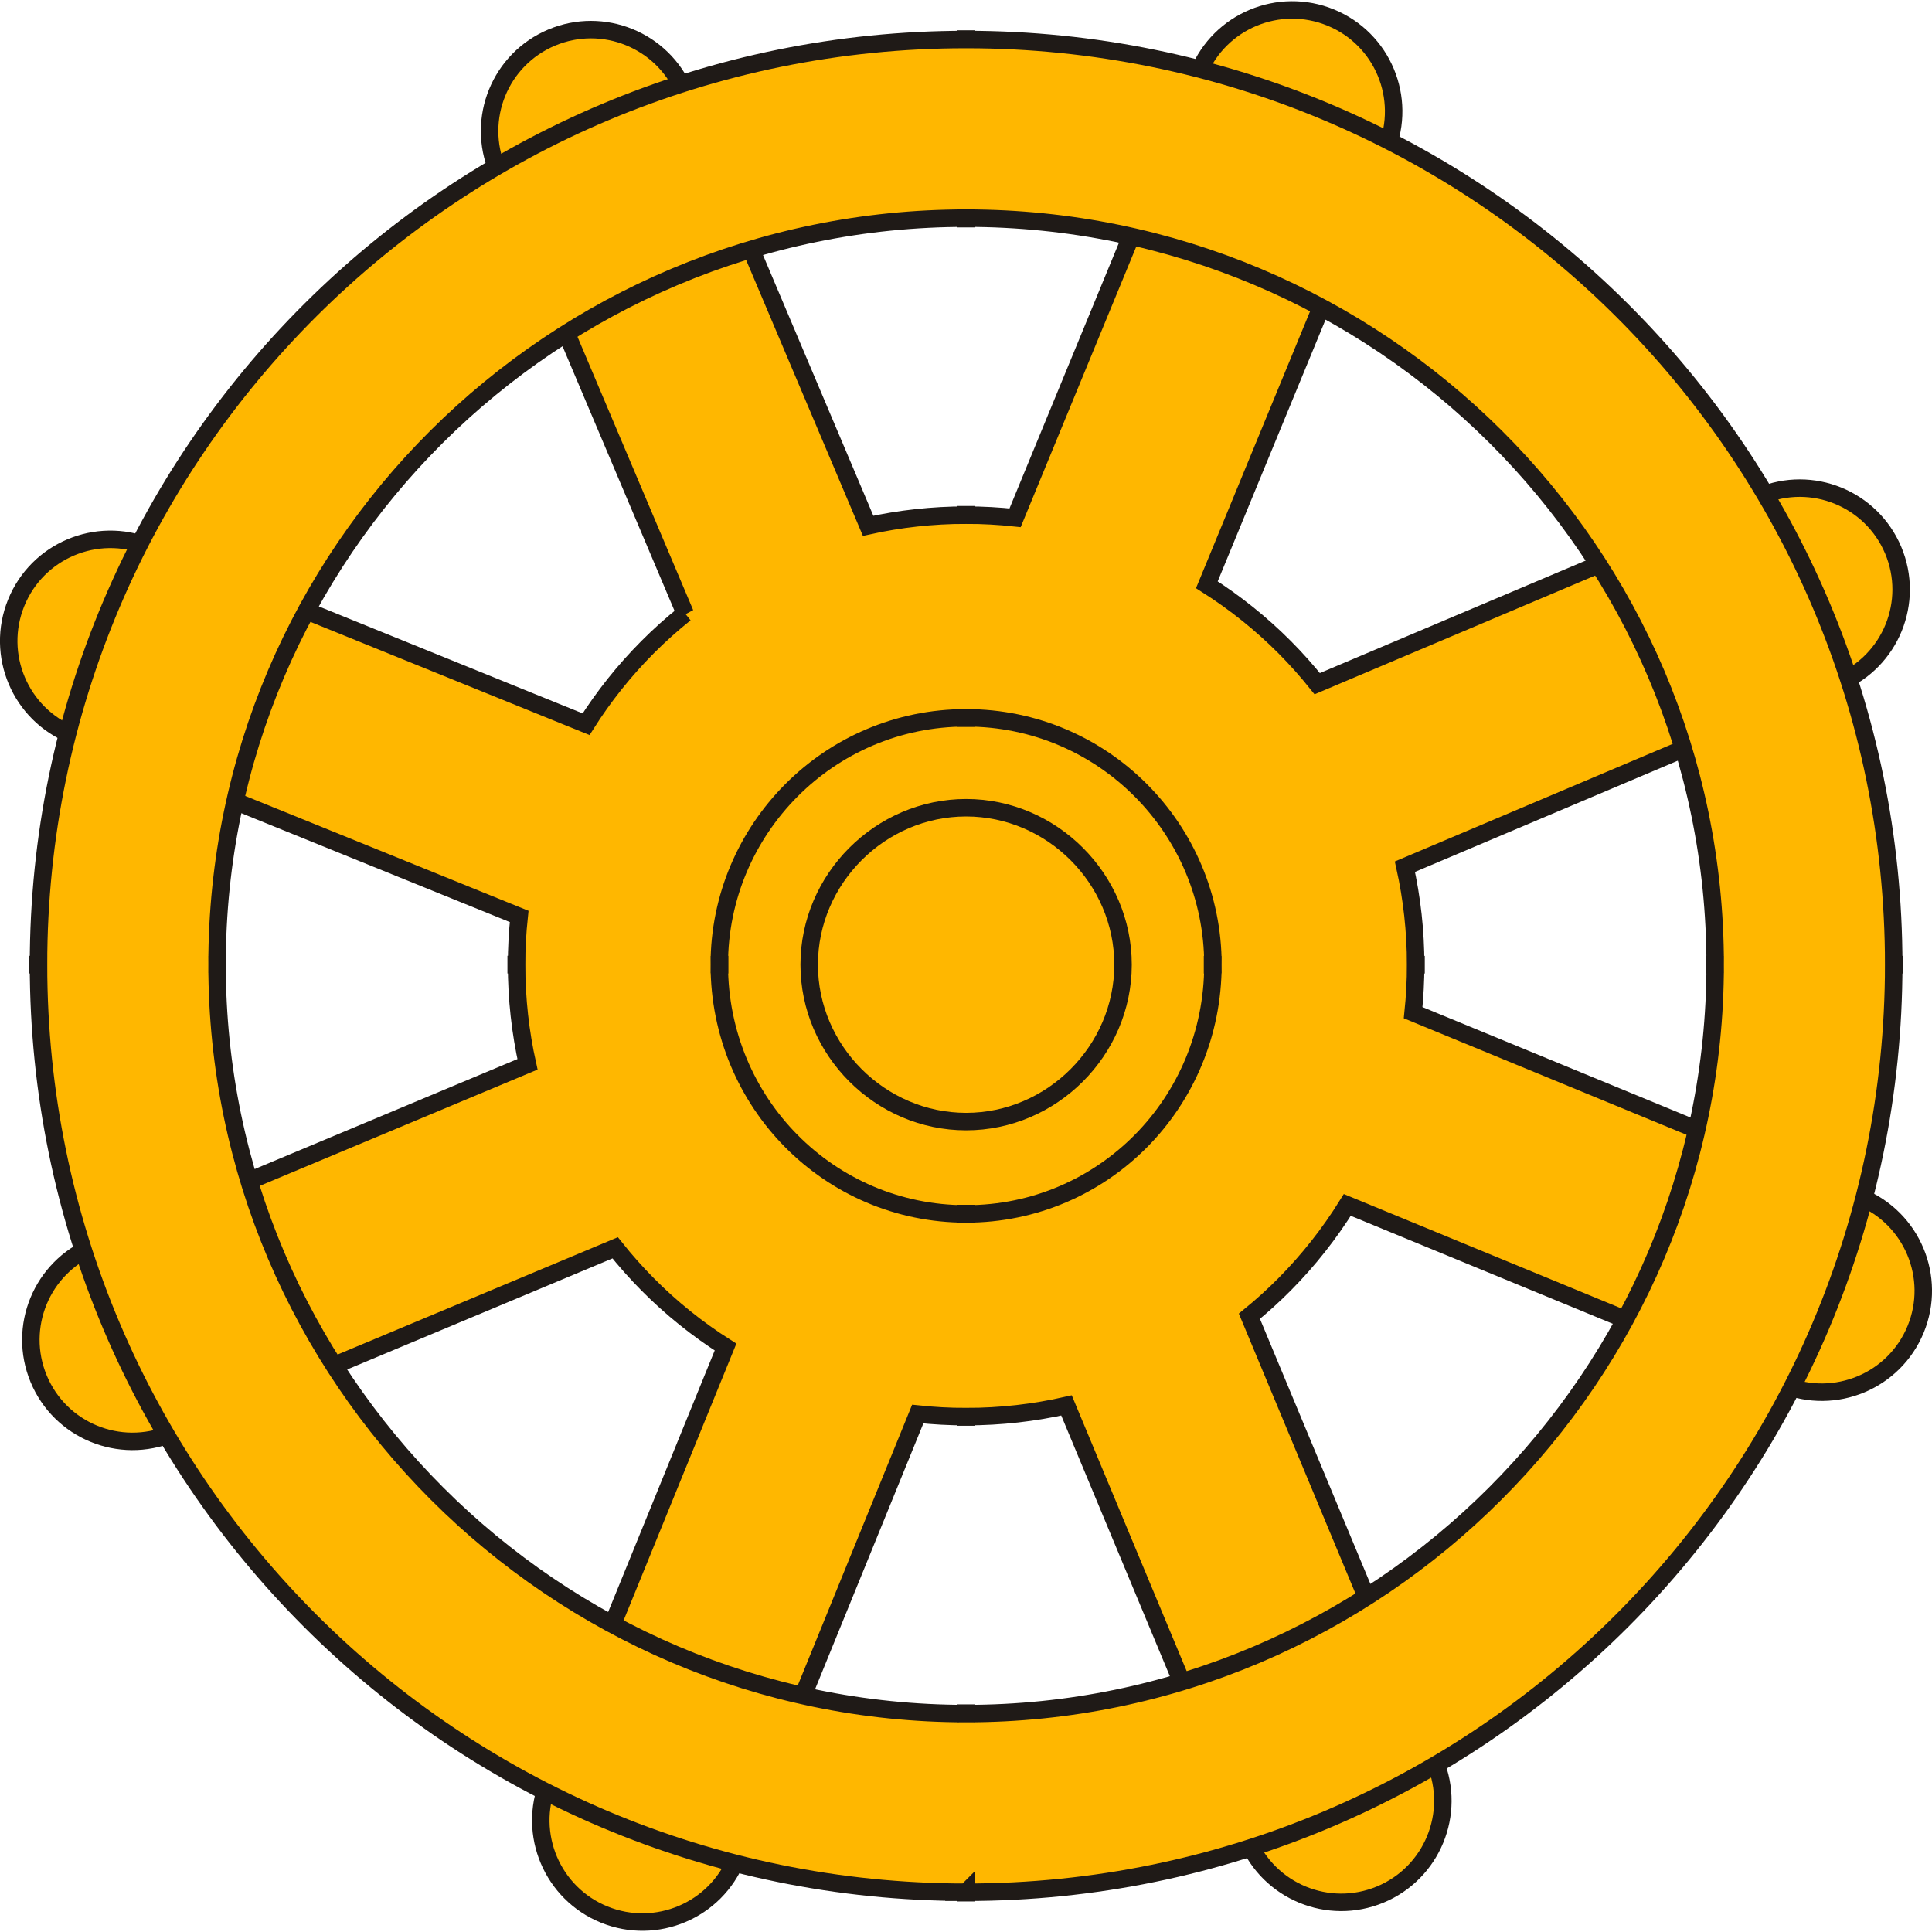 <?xml version="1.0" encoding="UTF-8" standalone="no"?>
<!-- Created with Inkscape (http://www.inkscape.org/) -->

<svg
   xmlns:dc="http://purl.org/dc/elements/1.1/"
   xmlns:cc="http://creativecommons.org/ns#"
   xmlns:rdf="http://www.w3.org/1999/02/22-rdf-syntax-ns#"
   xmlns:svg="http://www.w3.org/2000/svg"
   xmlns="http://www.w3.org/2000/svg"
   xmlns:sodipodi="http://sodipodi.sourceforge.net/DTD/sodipodi-0.dtd"
   xmlns:inkscape="http://www.inkscape.org/namespaces/inkscape"
   width="27px"
   height="27px"
   
   viewBox="0 0 800 798.984"
   id="svg2"
   version="1.1"
   inkscape:version="0.91 r13725"
   sodipodi:docname="Dharmachakra.svg">
  <defs
     id="defs4">
    <clipPath
       id="id0">
      <path
         inkscape:connector-curvature="0"
         d="m 6500000,15909400 801930,0 c 189250,-89820 580580,-490790 580580,-490790 1077790,-1491570 -269440,-1504410 -269440,-1504410 l -1113070,0 -1113070,0 c 0,0 -1347230,12840 -266240,1504410 0,0 388130,400970 577380,490790 l 801930,0 z"
         id="path7" />
    </clipPath>
  </defs>
  <sodipodi:namedview
     id="base"
     pagecolor="#ffffff"
     bordercolor="#666666"
     borderopacity="1.0"
     inkscape:pageopacity="0.0"
     inkscape:pageshadow="2"
     inkscape:zoom="0.83856502"
     inkscape:cx="399.99999"
     inkscape:cy="399.49198"
     inkscape:document-units="px"
     inkscape:current-layer="layer1"
     showgrid="false"
     fit-margin-top="0"
     fit-margin-left="0"
     fit-margin-right="0"
     fit-margin-bottom="0"
     inkscape:window-width="1600"
     inkscape:window-height="837"
     inkscape:window-x="-8"
     inkscape:window-y="-8"
     inkscape:window-maximized="1" />
  <g
     inkscape:label="Layer 1"
     inkscape:groupmode="layer"
     id="layer1"
     transform="translate(-157.305,2154.366)">
    <g
       id="g4591">
      <path
         inkscape:connector-curvature="0"
         style="fill:#ffb700;fill-rule:nonzero;stroke:#1f1a17;stroke-width:7.236;fill-opacity:1"
         id="_153219752"
         d="m 441.005,-1900.836 -77.671,-183.503 c -8.999,-21.359 1.026,-45.972 22.384,-54.97 21.356,-8.999 45.972,1.026 54.97,22.384 l 76.089,179.772 c 13.034,-2.884 26.597,-4.415 40.543,-4.419 l 0,-0.165 0.032,0 0.06,0 0,0.165 c 6.834,0 13.582,0.386 20.219,1.098 l 75.915,-184.247 c 8.815,-21.448 33.358,-31.69 54.806,-22.875 21.451,8.815 31.69,33.358 22.878,54.806 l -74.189,180.056 c 11.711,7.429 22.533,16.114 32.257,25.882 4.748,4.773 9.239,9.819 13.446,15.079 l 183.519,-77.674 c 21.359,-8.999 45.972,1.026 54.97,22.384 8.999,21.356 -1.026,45.972 -22.384,54.97 l -179.797,76.098 c 2.902,13.06 4.441,26.623 4.444,40.537 l 0.165,0 0,0.029 0,0.06 -0.165,0 c -0.003,6.691 -0.361,13.307 -1.041,19.824 l 185.206,76.31 c 21.448,8.815 31.69,33.358 22.875,54.806 -8.815,21.451 -33.358,31.69 -54.806,22.878 l -180.534,-74.386 c -7.397,11.895 -16.076,22.9 -25.879,32.798 -4.64,4.688 -9.54,9.116 -14.661,13.291 l 76.88,184.51 c 8.907,21.448 -1.263,46.063 -22.714,54.97 -21.448,8.904 -46.063,-1.263 -54.97,-22.714 l -74.927,-179.829 c -13.338,3.029 -27.234,4.637 -41.54,4.64 l 0,0.165 -0.032,0 -0.06,0 0,-0.165 c -6.748,0 -13.414,-0.37 -19.966,-1.067 l -74.984,184.051 c -8.726,21.539 -33.27,31.934 -54.812,23.207 -21.539,-8.726 -31.934,-33.27 -23.207,-54.812 l 73.414,-180.199 c -11.74,-7.46 -22.59,-16.196 -32.33,-26.031 -4.723,-4.764 -9.182,-9.793 -13.37,-15.051 l -183.76,76.924 c -21.451,8.907 -46.063,-1.263 -54.97,-22.714 -8.907,-21.448 1.263,-46.063 22.714,-54.97 l 179.708,-75.228 c -2.953,-13.272 -4.517,-27.069 -4.52,-41.239 l -0.165,0 0,-0.032 0,-0.06 0.165,0 c 0.003,-6.72 0.37,-13.357 1.07,-19.903 l -185.07,-75.047 c -21.539,-8.726 -31.934,-33.27 -23.207,-54.812 8.726,-21.539 33.27,-31.934 54.812,-23.207 l 181.183,73.474 c 7.289,-11.531 15.807,-22.213 25.391,-31.845 4.931,-4.957 10.151,-9.632 15.617,-14.006 z" />
      <path
         inkscape:connector-curvature="0"
         style="fill:#ffb700;fill-rule:nonzero;stroke:#1f1a17;stroke-width:7.236;fill-opacity:1"
         id="_164281512"
         d="m 557.38,-1371.328 0,0.19 -0.029,0 -0.06,0 0,-0.19 c -106.082,-0.016 -202.131,-43.025 -271.566,-112.457 -69.448,-69.445 -112.466,-165.512 -112.476,-271.617 l -0.19,0 0,-0.028 0,-0.06 0.19,0 c 0.016,-106 43.094,-201.792 112.647,-271.056 69.492,-69.211 165.503,-111.96 271.427,-111.969 l 0,-0.19 0.029,0 0.06,0 0,0.19 c 105.902,0.016 201.89,42.756 271.373,111.947 69.575,69.274 112.66,165.085 112.669,271.11 l 0.19,0 0,0.029 0,0.06 -0.19,0 c -0.016,106.082 -43.025,202.131 -112.457,271.566 -69.445,69.448 -165.509,112.466 -271.617,112.476 z m -0.029,-74.186 0.032,0 0,0.209 c 85.303,-0.01 162.806,-34.852 219.052,-91.108 56.233,-56.236 91.07,-133.714 91.085,-218.992 l -0.209,0 0,-0.07 0,-0.029 0.209,0 c -0.006,-85.391 -34.773,-162.616 -90.899,-218.501 -56.189,-55.955 -133.734,-90.522 -219.207,-90.535 l 0,0.209 -0.063,0 -0.032,0 0,-0.209 c -85.492,0 -163.059,34.586 -219.258,90.554 -56.107,55.876 -90.864,133.082 -90.88,218.447 l 0.209,0 0,0.063 0,0.032 -0.209,0 c 0.006,85.303 34.852,162.803 91.108,219.055 56.236,56.233 133.715,91.07 218.998,91.082 l 0,-0.209 0.063,0 z" />
      <g
         transform="matrix(3.1652157e-4,0,0,3.1652157e-4,-1500.038,-2560.316)"
         id="g502"
         style="fill-rule:evenodd">
        <path
           inkscape:connector-curvature="0"
           style="fill:#ffb700;fill-rule:nonzero;stroke:#1f1a17;stroke-width:22860"
           id="_164272280"
           d="m 6500000,2868490 100,0 0,520 c 89580,-10 170260,-36460 228580,-95360 58310,-58890 94190,-140420 94210,-230550 l -520,0 0,-190 0,-90 520,0 c -10,-88540 -35900,-169270 -94270,-227910 -58210,-58480 -138830,-94870 -228430,-94890 l 0,520 -190,0 -100,0 0,-520 c -89660,10 -170350,36420 -228580,94960 -58310,58600 -94190,139280 -94210,227740 l 520,0 0,190 0,100 -520,0 c 10,90220 35910,171790 94270,230700 58280,58840 138920,95270 228430,95300 l 0,-520 190,0 z" />
        <path
           inkscape:connector-curvature="0"
           style="fill:#ffb700;stroke:#1f1a17;stroke-width:22860"
           id="_164287128"
           d="m 6500000,2748200 c 112270,0 205290,-93020 205290,-205290 0,-112270 -93020,-205290 -205290,-205290 -112270,0 -205290,93020 -205290,205290 0,112270 93020,205290 205290,205290 z" />
      </g>
    </g>
  </g>
</svg>
